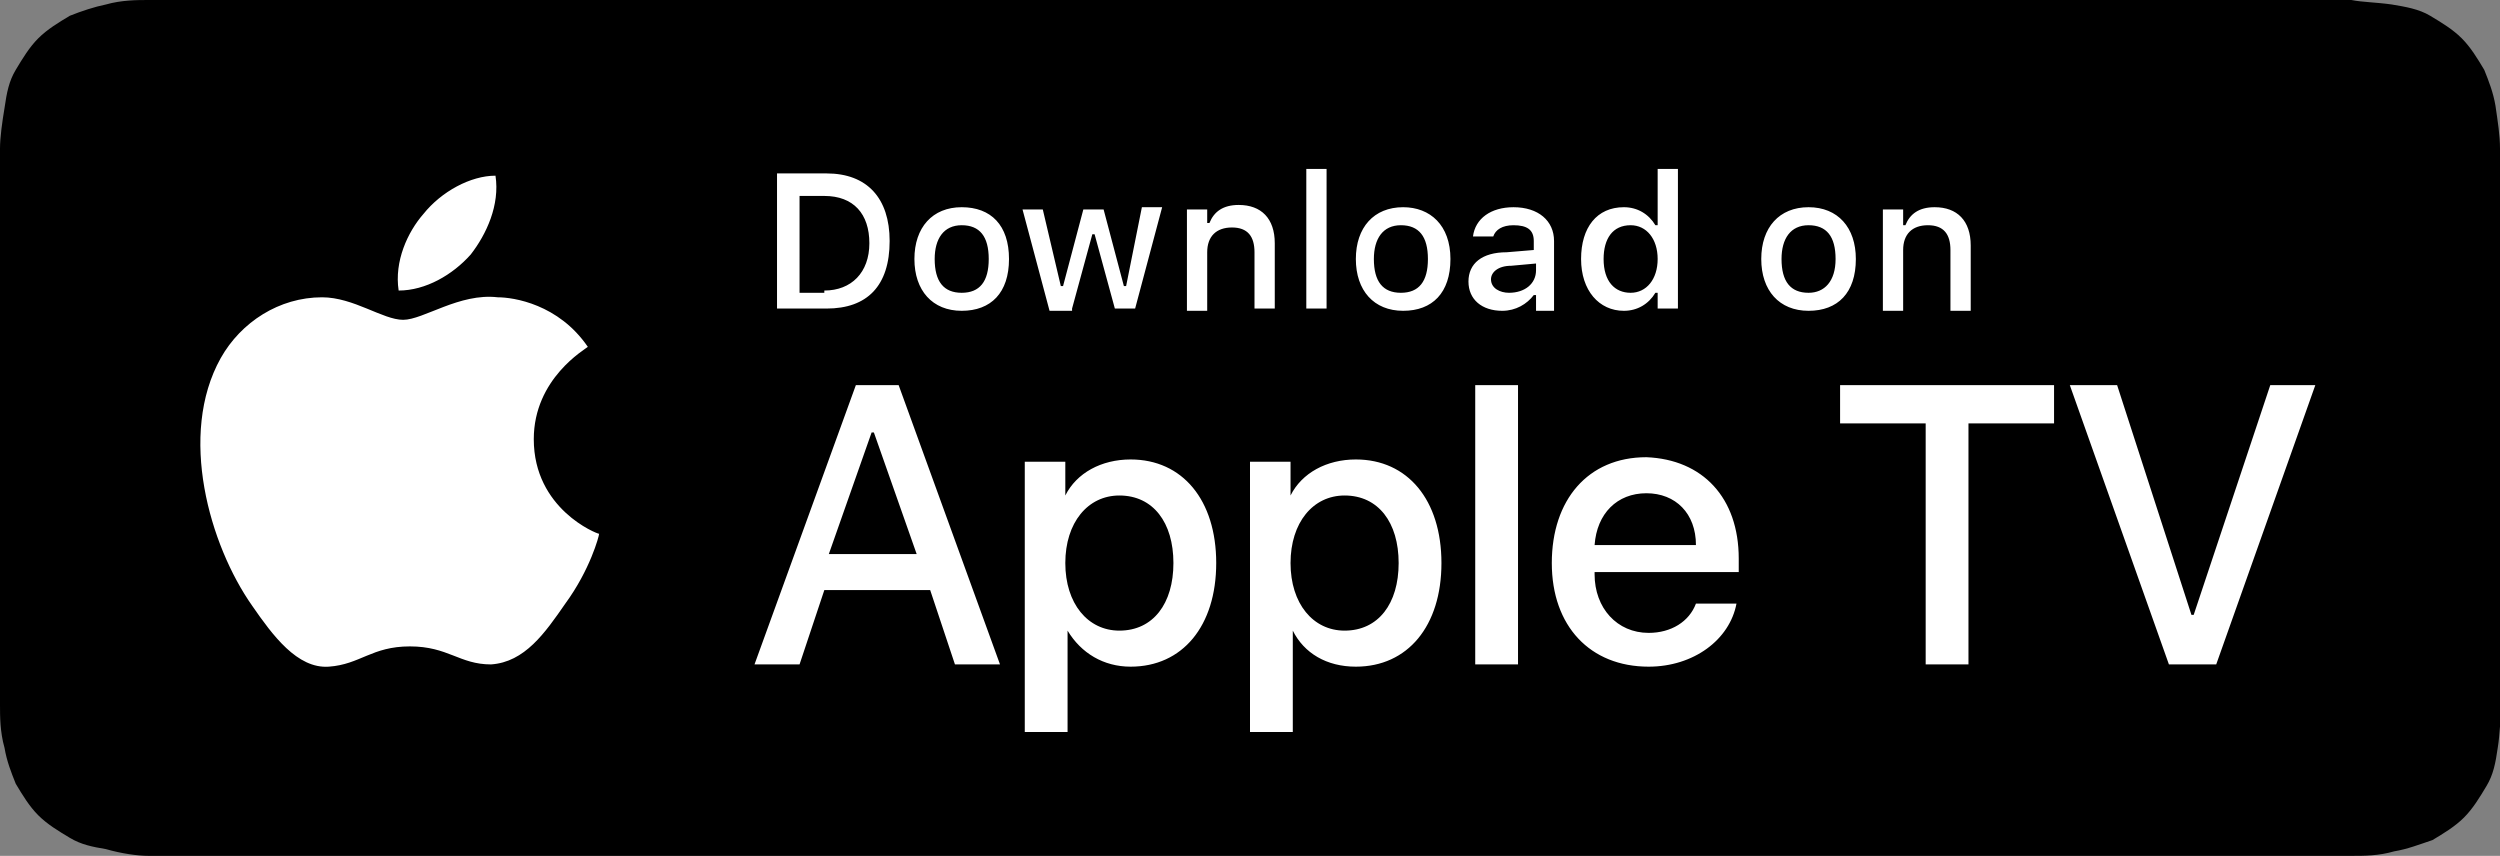 <svg xmlns="http://www.w3.org/2000/svg" viewBox="0 0 111 38" width="111" height="38"><rect x="0" y="0" width="111" height="38" fill="#808080" stroke="none"/><path d="M111 7.5v-.9c0-.6-.1-1.2-.2-1.9-.1-.6-.3-1.1-.5-1.6-.3-.5-.6-1-1-1.4-.4-.4-.9-.7-1.4-1-.5-.3-1.1-.4-1.7-.5-.7-.1-1.3-.1-1.8-.2H6.6c-.5 0-1.2 0-1.9.2-.5.1-1.1.3-1.6.5-.5.3-1 .6-1.4 1-.4.4-.7.9-1 1.4-.3.5-.4 1-.5 1.7-.1.6-.2 1.3-.2 1.8V31.3c0 .5 0 1.2.2 1.9.1.6.3 1.1.5 1.6.3.5.6 1 1 1.4.4.4.9.7 1.4 1 .5.3 1 .4 1.6.5.7.2 1.4.3 1.9.3H104.4c.6 0 1.2 0 1.9-.2.6-.1 1.1-.3 1.7-.5.5-.3 1-.6 1.4-1 .4-.4.7-.9 1-1.4.3-.5.4-1 .5-1.7.1-.6.1-1.3.2-1.8v-.9V8.6c-.1-.4-.1-.7-.1-1.1z" fill="#000"></path><path d="M26.6 23.7c0 .1-.4 1.6-1.5 3.1-.9 1.3-1.8 2.6-3.3 2.7-1.4 0-1.9-.8-3.6-.8-1.7 0-2.2.8-3.6.9-1.4.1-2.5-1.4-3.4-2.7-1.9-2.7-3.3-7.6-1.4-11 .9-1.6 2.6-2.7 4.5-2.7 1.4 0 2.7 1 3.6 1 .9 0 2.5-1.2 4.2-1 .7 0 2.7.3 4 2.2-.1.1-2.4 1.4-2.4 4.1 0 3.1 2.8 4.2 2.9 4.2zm-5.7-12.4c.7-.9 1.3-2.2 1.1-3.5-1.1 0-2.4.7-3.2 1.7-.7.8-1.3 2.1-1.1 3.4 1.2 0 2.4-.7 3.2-1.6zm19 5.8l4.5 12.4h-2l-1.1-3.3h-4.7l-1.1 3.3h-2L38 17.1h1.9zm.8 7.5l-1.9-5.4h-.1l-1.9 5.4h3.9zM54 25c0 2.8-1.5 4.6-3.8 4.6-1.2 0-2.2-.6-2.8-1.6v4.5h-1.9v-12h1.8V22c.5-1 1.6-1.6 2.9-1.6 2.3 0 3.8 1.8 3.8 4.6zm-1.9 0c0-1.8-.9-3-2.4-3-1.4 0-2.4 1.2-2.4 3s1 3 2.4 3c1.5 0 2.4-1.2 2.4-3zM64 25c0 2.8-1.5 4.6-3.8 4.6-1.3 0-2.3-.6-2.8-1.6v4.5h-1.9v-12h1.8V22c.5-1 1.6-1.6 2.9-1.6 2.3 0 3.8 1.8 3.8 4.6zm-1.9 0c0-1.8-.9-3-2.4-3-1.4 0-2.4 1.2-2.4 3s1 3 2.4 3c1.5 0 2.4-1.2 2.4-3zm3.4 4.5h1.9V17.1h-1.9v12.4zm11.7-4.7v.6h-6.4v.1c0 1.5 1 2.6 2.4 2.6 1 0 1.8-.5 2.1-1.3h1.8c-.3 1.6-1.9 2.8-3.9 2.8-2.6 0-4.3-1.8-4.3-4.6s1.6-4.7 4.2-4.7c2.5.1 4.1 1.8 4.1 4.5zm-1.9-.6c0-1.4-.9-2.3-2.2-2.3-1.3 0-2.2.9-2.3 2.3h4.5zm6.4-5.4h3.8v10.7h1.9V18.8h3.8v-1.7h-9.5v1.7zm19.1-1.7l-3.4 10.2h-.1L94 17.1h-2.1l4.4 12.4h2.1l4.4-12.4h-2zm-64.1-3.4h-2.2v-6h2.2c1.8 0 2.8 1.1 2.8 3 0 2-1 3-2.8 3zm-.1-.8c1.2 0 2-.8 2-2.1s-.7-2.1-2-2.1h-1.1V13h1.1zm8.2-1.4c0 1.5-.8 2.3-2.1 2.3s-2.1-.9-2.1-2.3.8-2.3 2.1-2.3 2.1.8 2.1 2.3zm-.9 0c0-1-.4-1.5-1.2-1.5-.8 0-1.2.6-1.2 1.5 0 1 .4 1.5 1.2 1.5.8 0 1.2-.5 1.2-1.5zm3.7 2.2l.9-3.3h.1l.9 3.3h.9l1.2-4.5h-.9l-.7 3.5h-.1L49 9.3h-.9l-.9 3.4h-.1l-.8-3.4h-.9l1.2 4.5h1zm8.1 0h.9v-2.9c0-1.1-.6-1.7-1.6-1.7-.7 0-1.1.3-1.3.8h-.1v-.6h-.9v4.5h.9v-2.6c0-.7.4-1.1 1.1-1.1s1 .4 1 1.1v2.5zm3.2-6.2H58v6.2h.9V7.5zm5.5 4c0 1.5-.8 2.3-2.1 2.3s-2.1-.9-2.1-2.3.8-2.3 2.1-2.3c1.2 0 2.1.8 2.1 2.3zm-1 0c0-1-.4-1.5-1.2-1.5-.8 0-1.2.6-1.2 1.5 0 1 .4 1.5 1.2 1.5.8 0 1.2-.5 1.2-1.5zm4.8 2.2v-.6h-.1c-.3.4-.8.7-1.4.7-.9 0-1.5-.5-1.5-1.3s.6-1.3 1.7-1.3l1.2-.1v-.4c0-.5-.3-.7-.9-.7-.5 0-.8.2-.9.5h-.9c.1-.8.8-1.3 1.8-1.3 1.1 0 1.8.6 1.8 1.5v3.1h-.8zm0-2l-1.1.1c-.6 0-.9.3-.9.6 0 .4.4.6.8.6.7 0 1.2-.4 1.2-1v-.3zm2-.2c0-1.4.7-2.3 1.9-2.3.6 0 1.1.3 1.4.8h.1V7.5h.9v6.2h-.9V13h-.1c-.3.5-.8.8-1.4.8-1.1 0-1.9-.9-1.9-2.3zm1 0c0 1 .5 1.5 1.2 1.5s1.2-.6 1.2-1.5-.5-1.5-1.2-1.5c-.8 0-1.2.6-1.2 1.5zm9.1 2.3c-1.3 0-2.1-.9-2.1-2.3s.8-2.3 2.1-2.3 2.1.9 2.1 2.3c0 1.5-.8 2.3-2.1 2.3zm1.2-2.3c0-1-.4-1.5-1.2-1.5-.8 0-1.2.6-1.2 1.5 0 1 .4 1.5 1.2 1.5.7 0 1.2-.5 1.2-1.5zm3-.4c0-.7.4-1.1 1.1-1.1s1 .4 1 1.1v2.7h.9v-2.9c0-1.1-.6-1.7-1.6-1.7-.7 0-1.1.3-1.3.8h-.1v-.7h-.9v4.5h.9v-2.7z" fill="#fff"></path></svg>